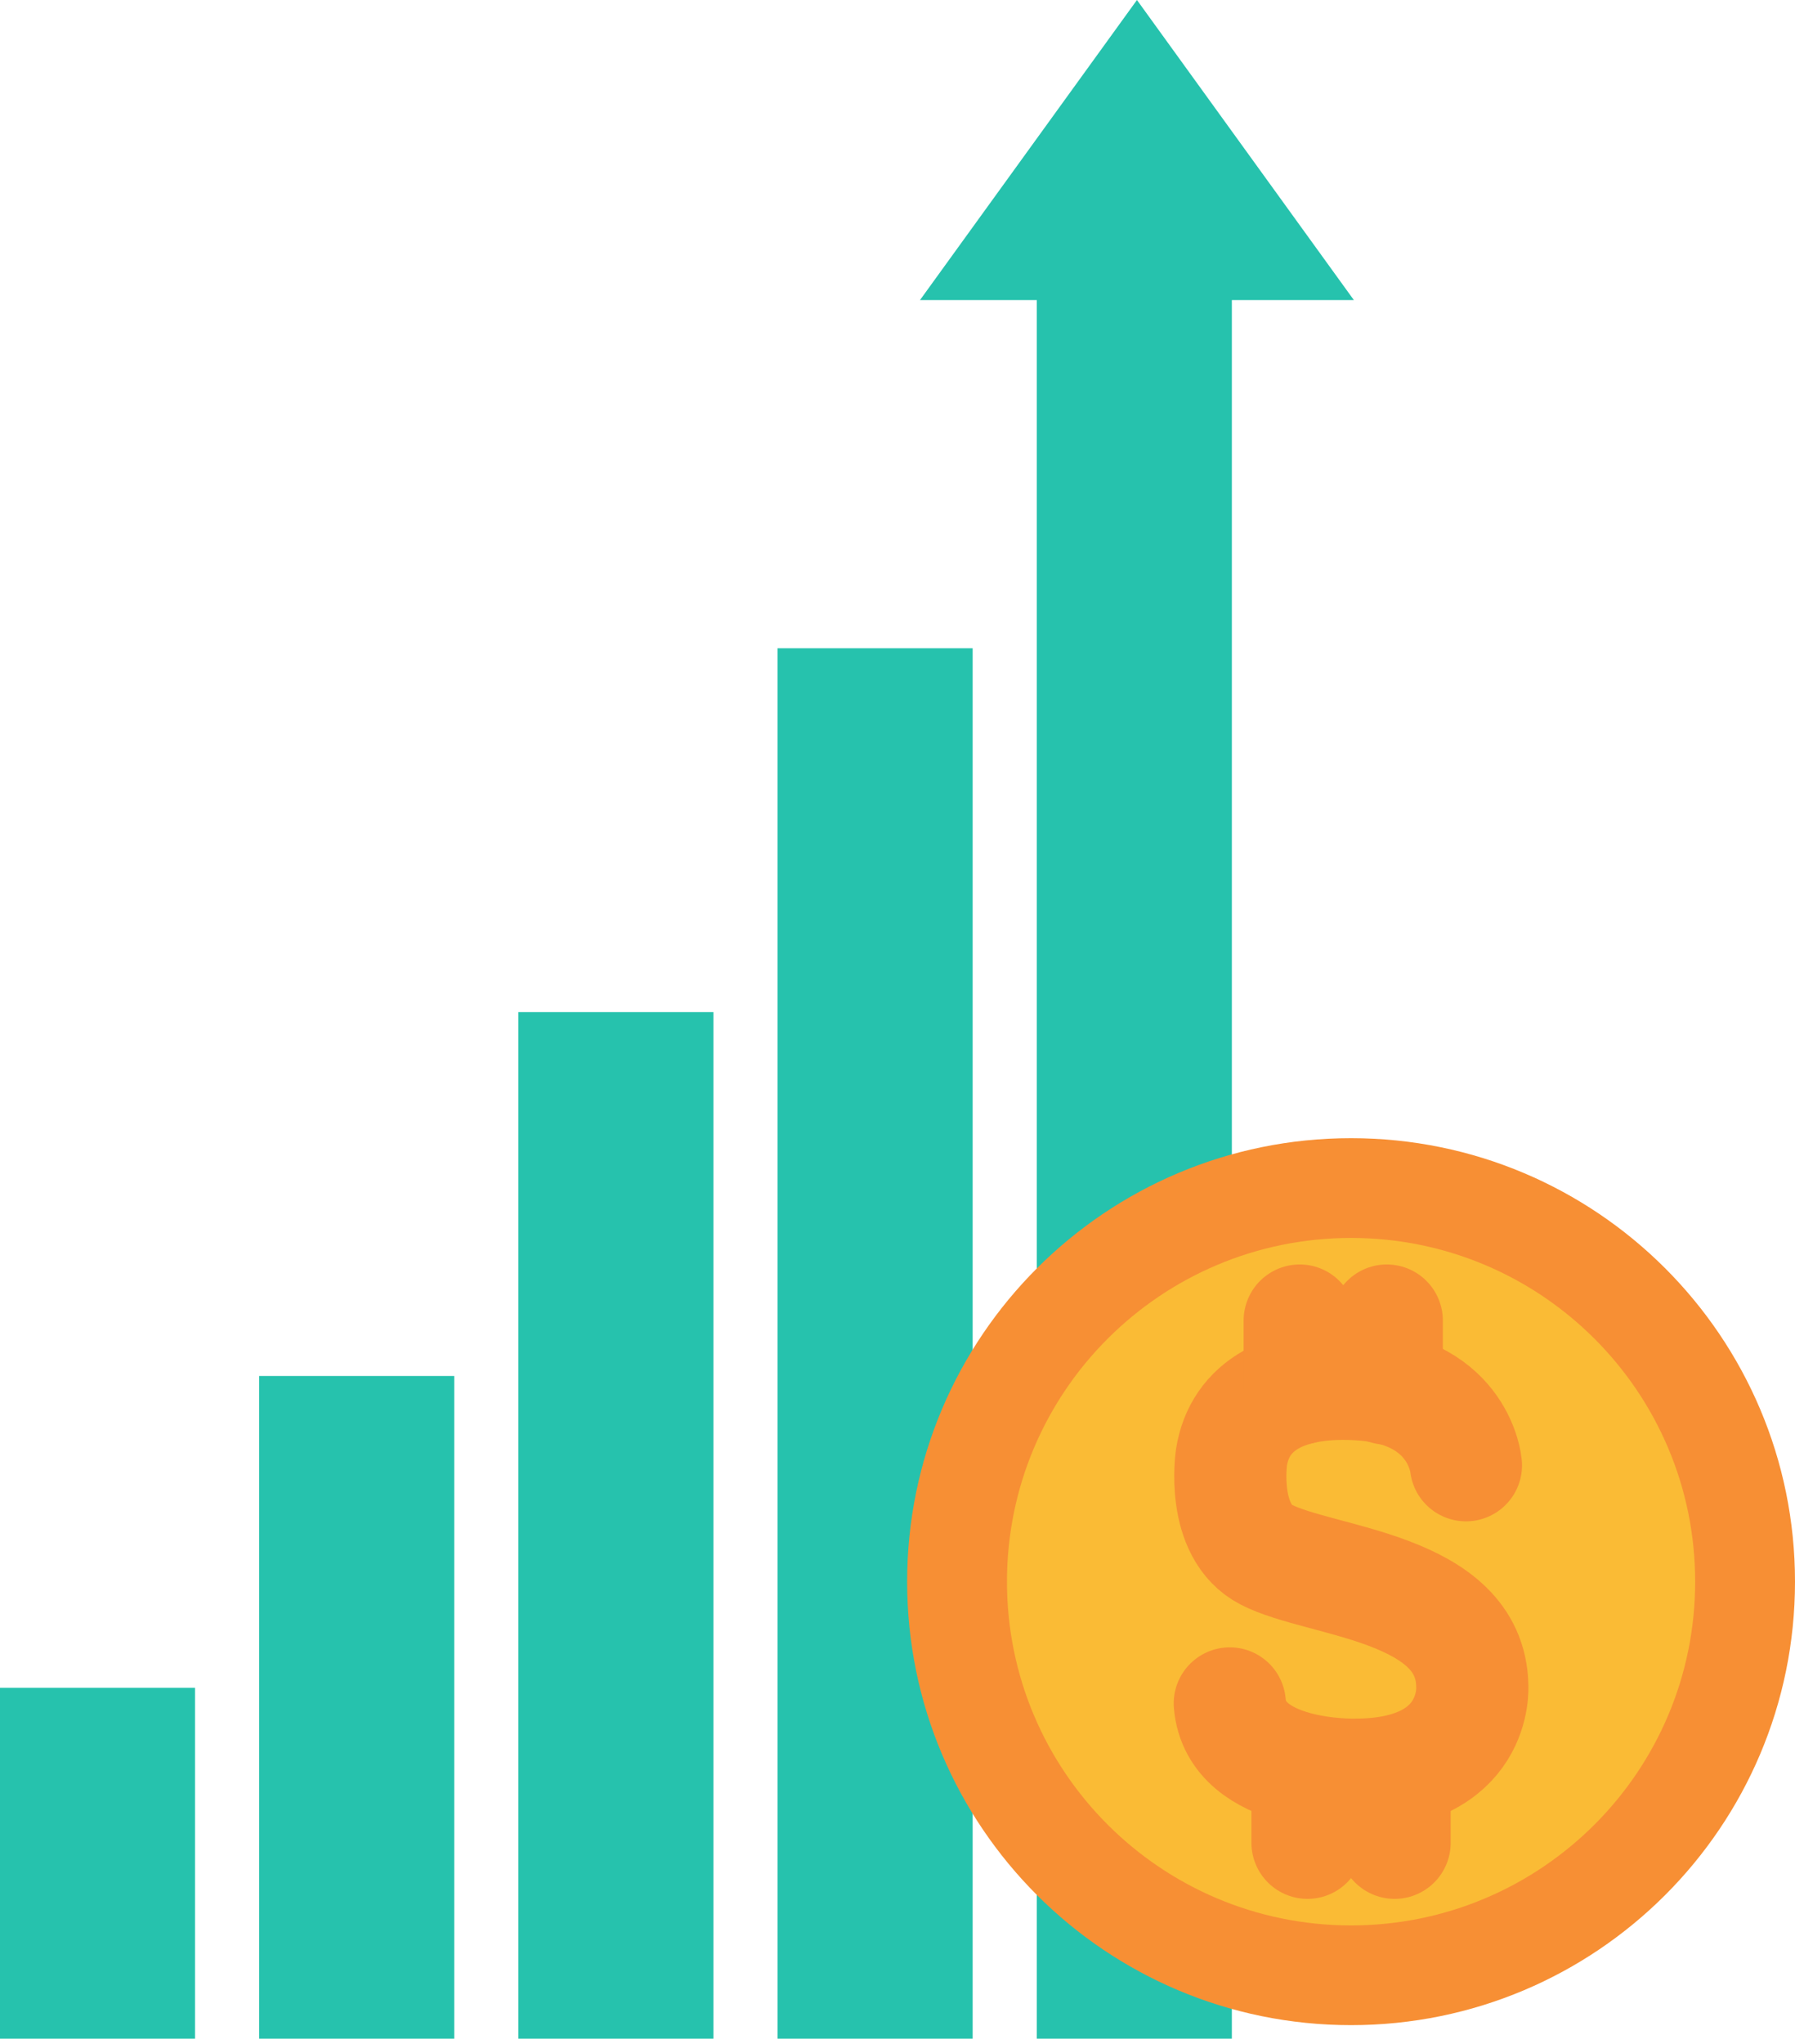 <svg width="145" height="165" viewBox="0 0 145 165" fill="none" xmlns="http://www.w3.org/2000/svg">
<path d="M109.364 24.223L91.843 0L74.318 24.223H83.754V164.581H99.509V24.223H109.364Z" fill="#26C2AD"/>
<path d="M62.814 52.335V164.581H78.571V52.335H62.814Z" fill="#26C2AD"/>
<path d="M41.877 81.708V164.581H57.632V81.708H41.877Z" fill="#26C2AD"/>
<path d="M20.936 111.083V164.581H36.696V111.083H20.936Z" fill="#26C2AD"/>
<path d="M0 136.256V164.581H15.755V136.256H0Z" fill="#26C2AD"/>
<path d="M145 127.687C145 147.459 128.941 163.488 109.138 163.488C89.335 163.488 73.278 147.459 73.278 127.687C73.278 107.914 89.335 91.883 109.138 91.883C128.941 91.883 145 107.914 145 127.687Z" fill="#F78F34"/>
<path d="M136.935 127.687C136.935 143.014 124.488 155.437 109.138 155.437C93.786 155.437 81.343 143.014 81.343 127.687C81.343 112.361 93.786 99.938 109.138 99.938C124.488 99.938 136.935 112.361 136.935 127.687Z" fill="#FABB35"/>
<path d="M118.42 118.287C118.42 118.287 117.91 112.355 110.087 111.772C103.853 111.307 100.124 113.506 99.478 117.662C99.478 117.662 98.588 123.599 102.299 125.512C106.683 127.779 118.805 128.066 118.932 136.117C118.932 136.117 119.428 143.272 109.456 143.272C109.456 143.272 99.839 143.526 99.341 137.518" stroke="#F78F34" stroke-width="9.059" stroke-miterlimit="10" stroke-linecap="round"/>
<path d="M104.989 106.608V112.101" stroke="#F78F34" stroke-width="9.059" stroke-miterlimit="10" stroke-linecap="round"/>
<path d="M112.024 106.608V112.101" stroke="#F78F34" stroke-width="9.059" stroke-miterlimit="10" stroke-linecap="round"/>
<path d="M105.62 143.272V148.765" stroke="#F78F34" stroke-width="9.059" stroke-miterlimit="10" stroke-linecap="round"/>
<path d="M112.657 143.272V148.765" stroke="#F78F34" stroke-width="9.059" stroke-miterlimit="10" stroke-linecap="round"/>
</svg>
